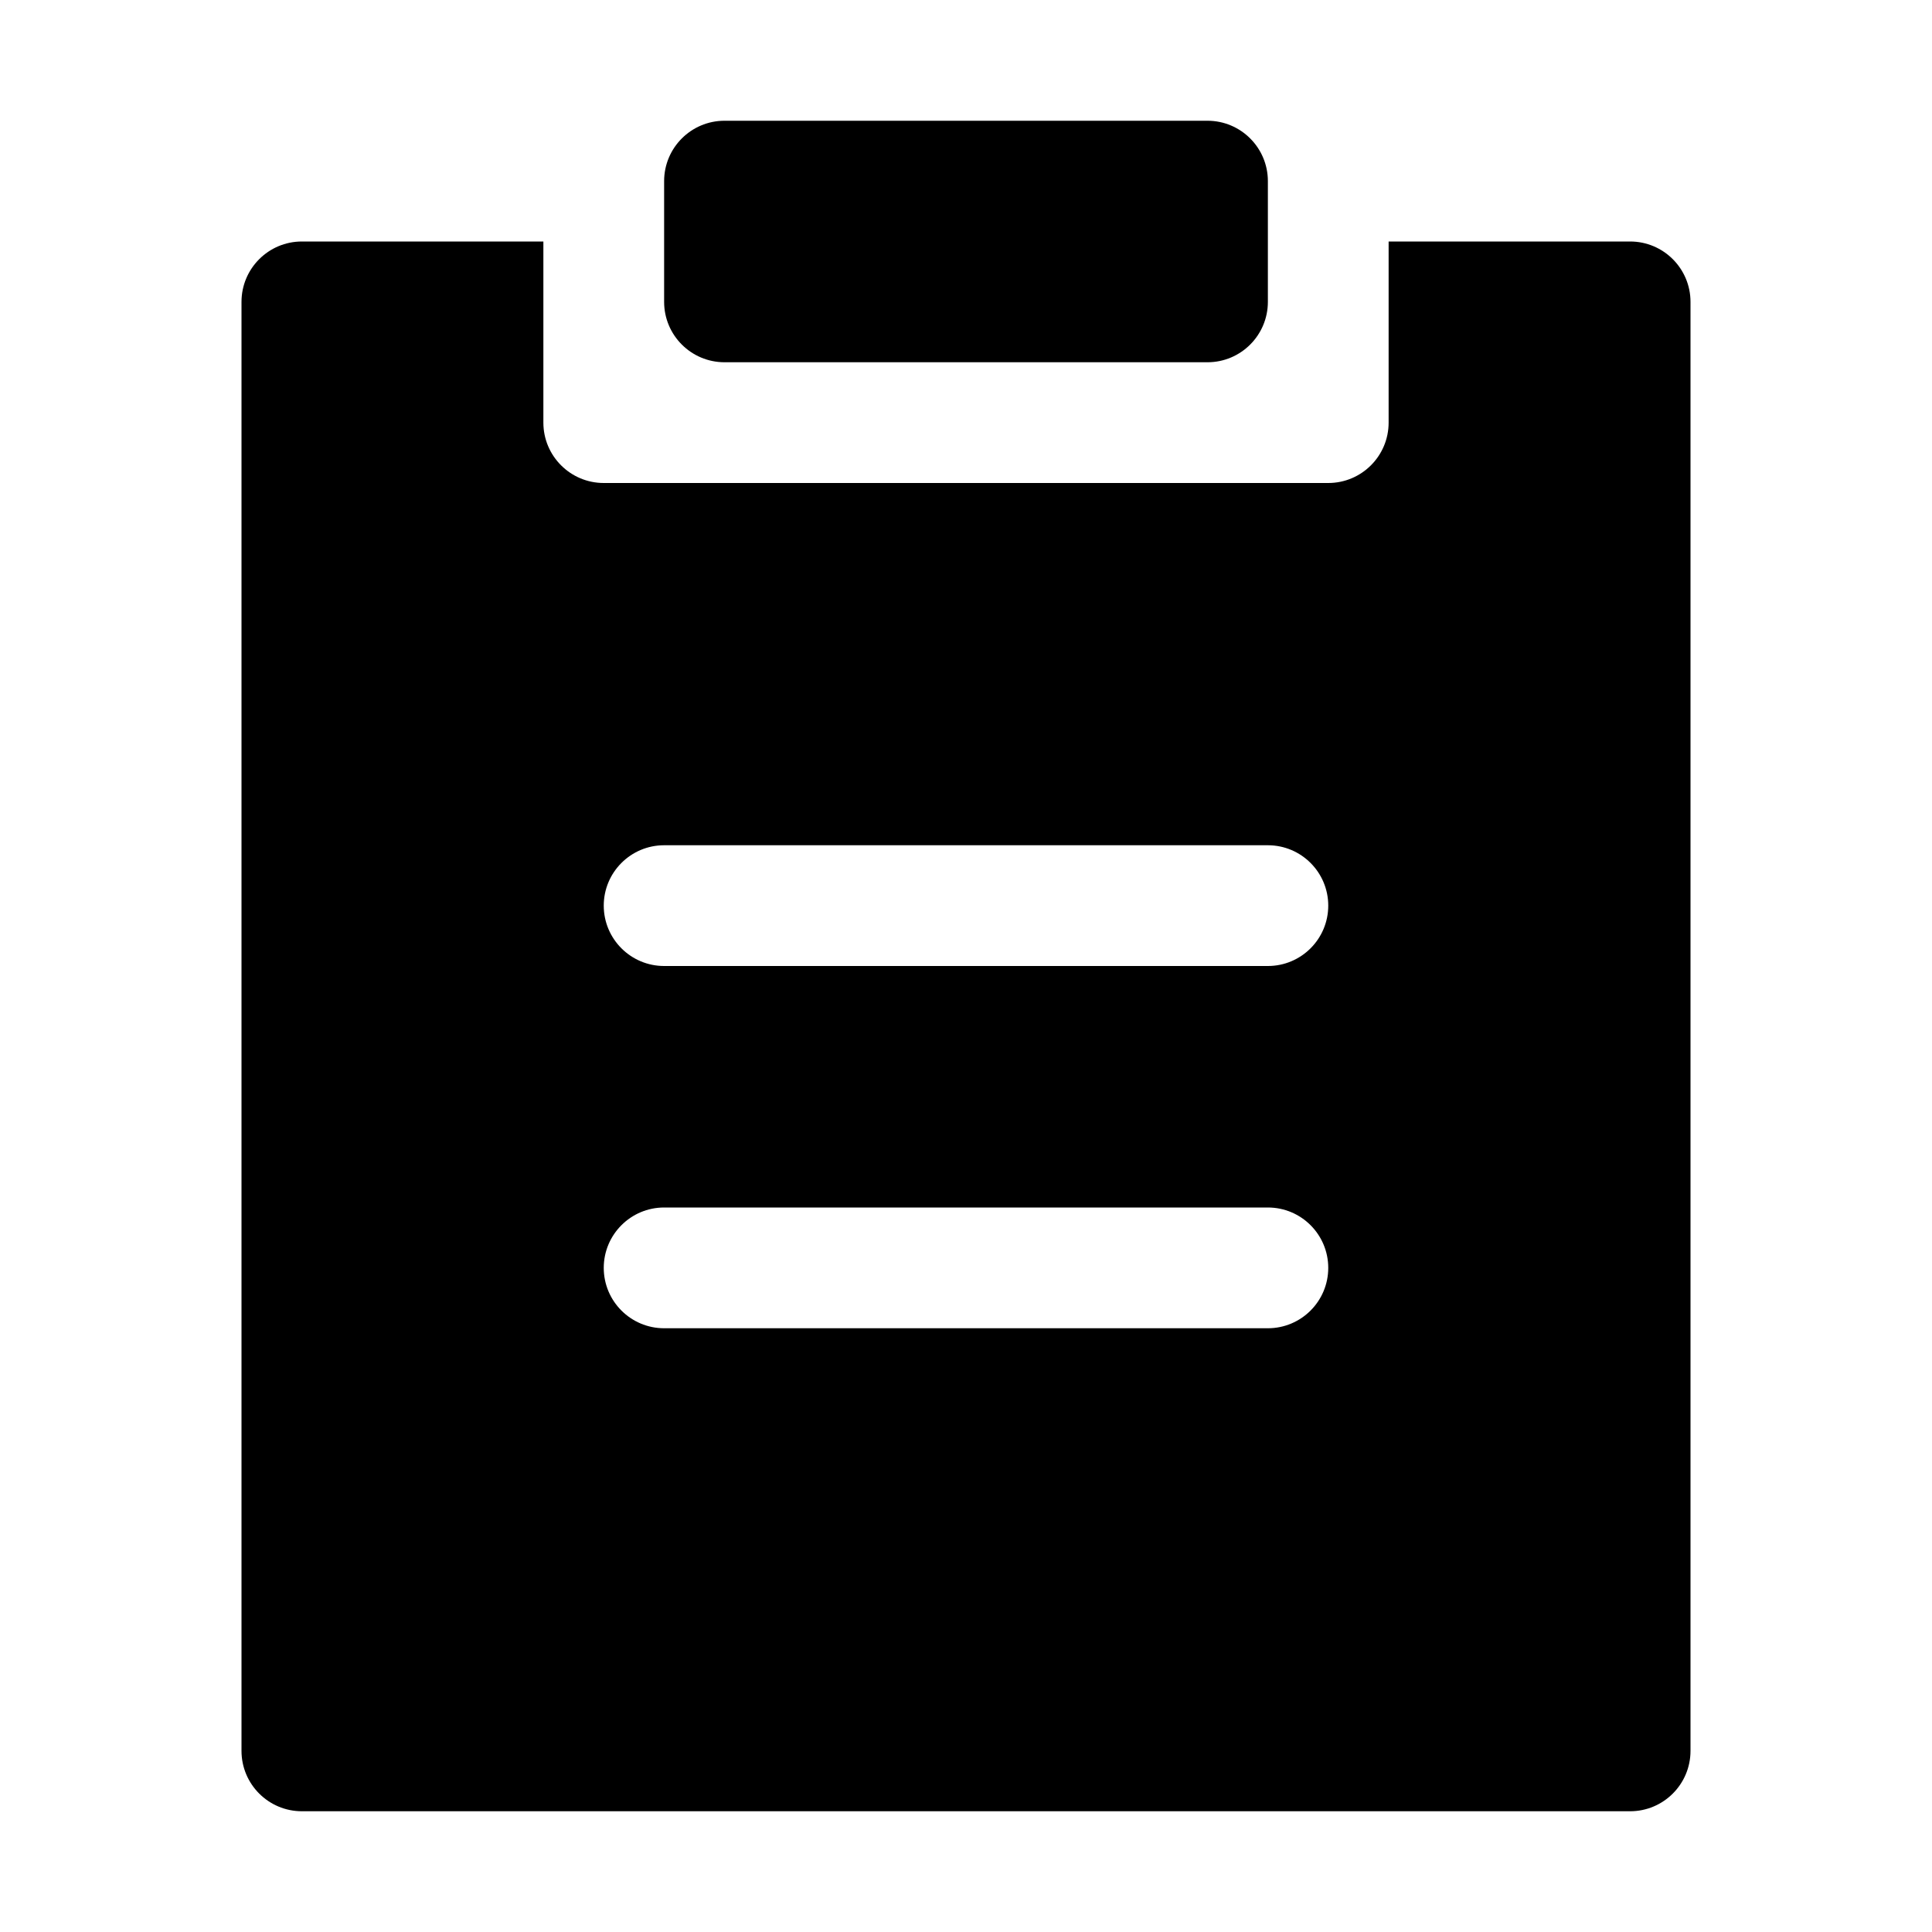 <svg xmlns="http://www.w3.org/2000/svg" width="32px" height="32px" viewBox="0 0 32 32" version="1.1">
    <title>fill-ele-office-doc-s-order</title>
    <g id="fill-ele-office-doc-s-order" stroke-width="1" fill-rule="evenodd">
        <path d="M9,4 L9,7 C9,7.552 9.448,8 10,8 L22,8 C22.552,8 23,7.552 23,7 L23,4 L27,4 C27.552,4 28,4.448 28,5 L28,29 C28,29.552 27.552,30 27,30 L5,30 C4.448,30 4,29.552 4,29 L4,5 C4,4.448 4.448,4 5,4 L9,4 Z M21,20 L11,20 C10.448,20 10,20.448 10,21 C10,21.552 10.448,22 11,22 L21,22 C21.552,22 22,21.552 22,21 C22,20.448 21.552,20 21,20 Z M21,14 L11,14 C10.448,14 10,14.448 10,15 C10,15.552 10.448,16 11,16 L21,16 C21.552,16 22,15.552 22,15 C22,14.448 21.552,14 21,14 Z M20,2 C20.552,2 21,2.448 21,3 L21,5 C21,5.552 20.552,6 20,6 L12,6 C11.448,6 11,5.552 11,5 L11,3 C11,2.448 11.448,2 12,2 L20,2 Z" id="&#24418;&#29366;" />
    </g>
</svg>